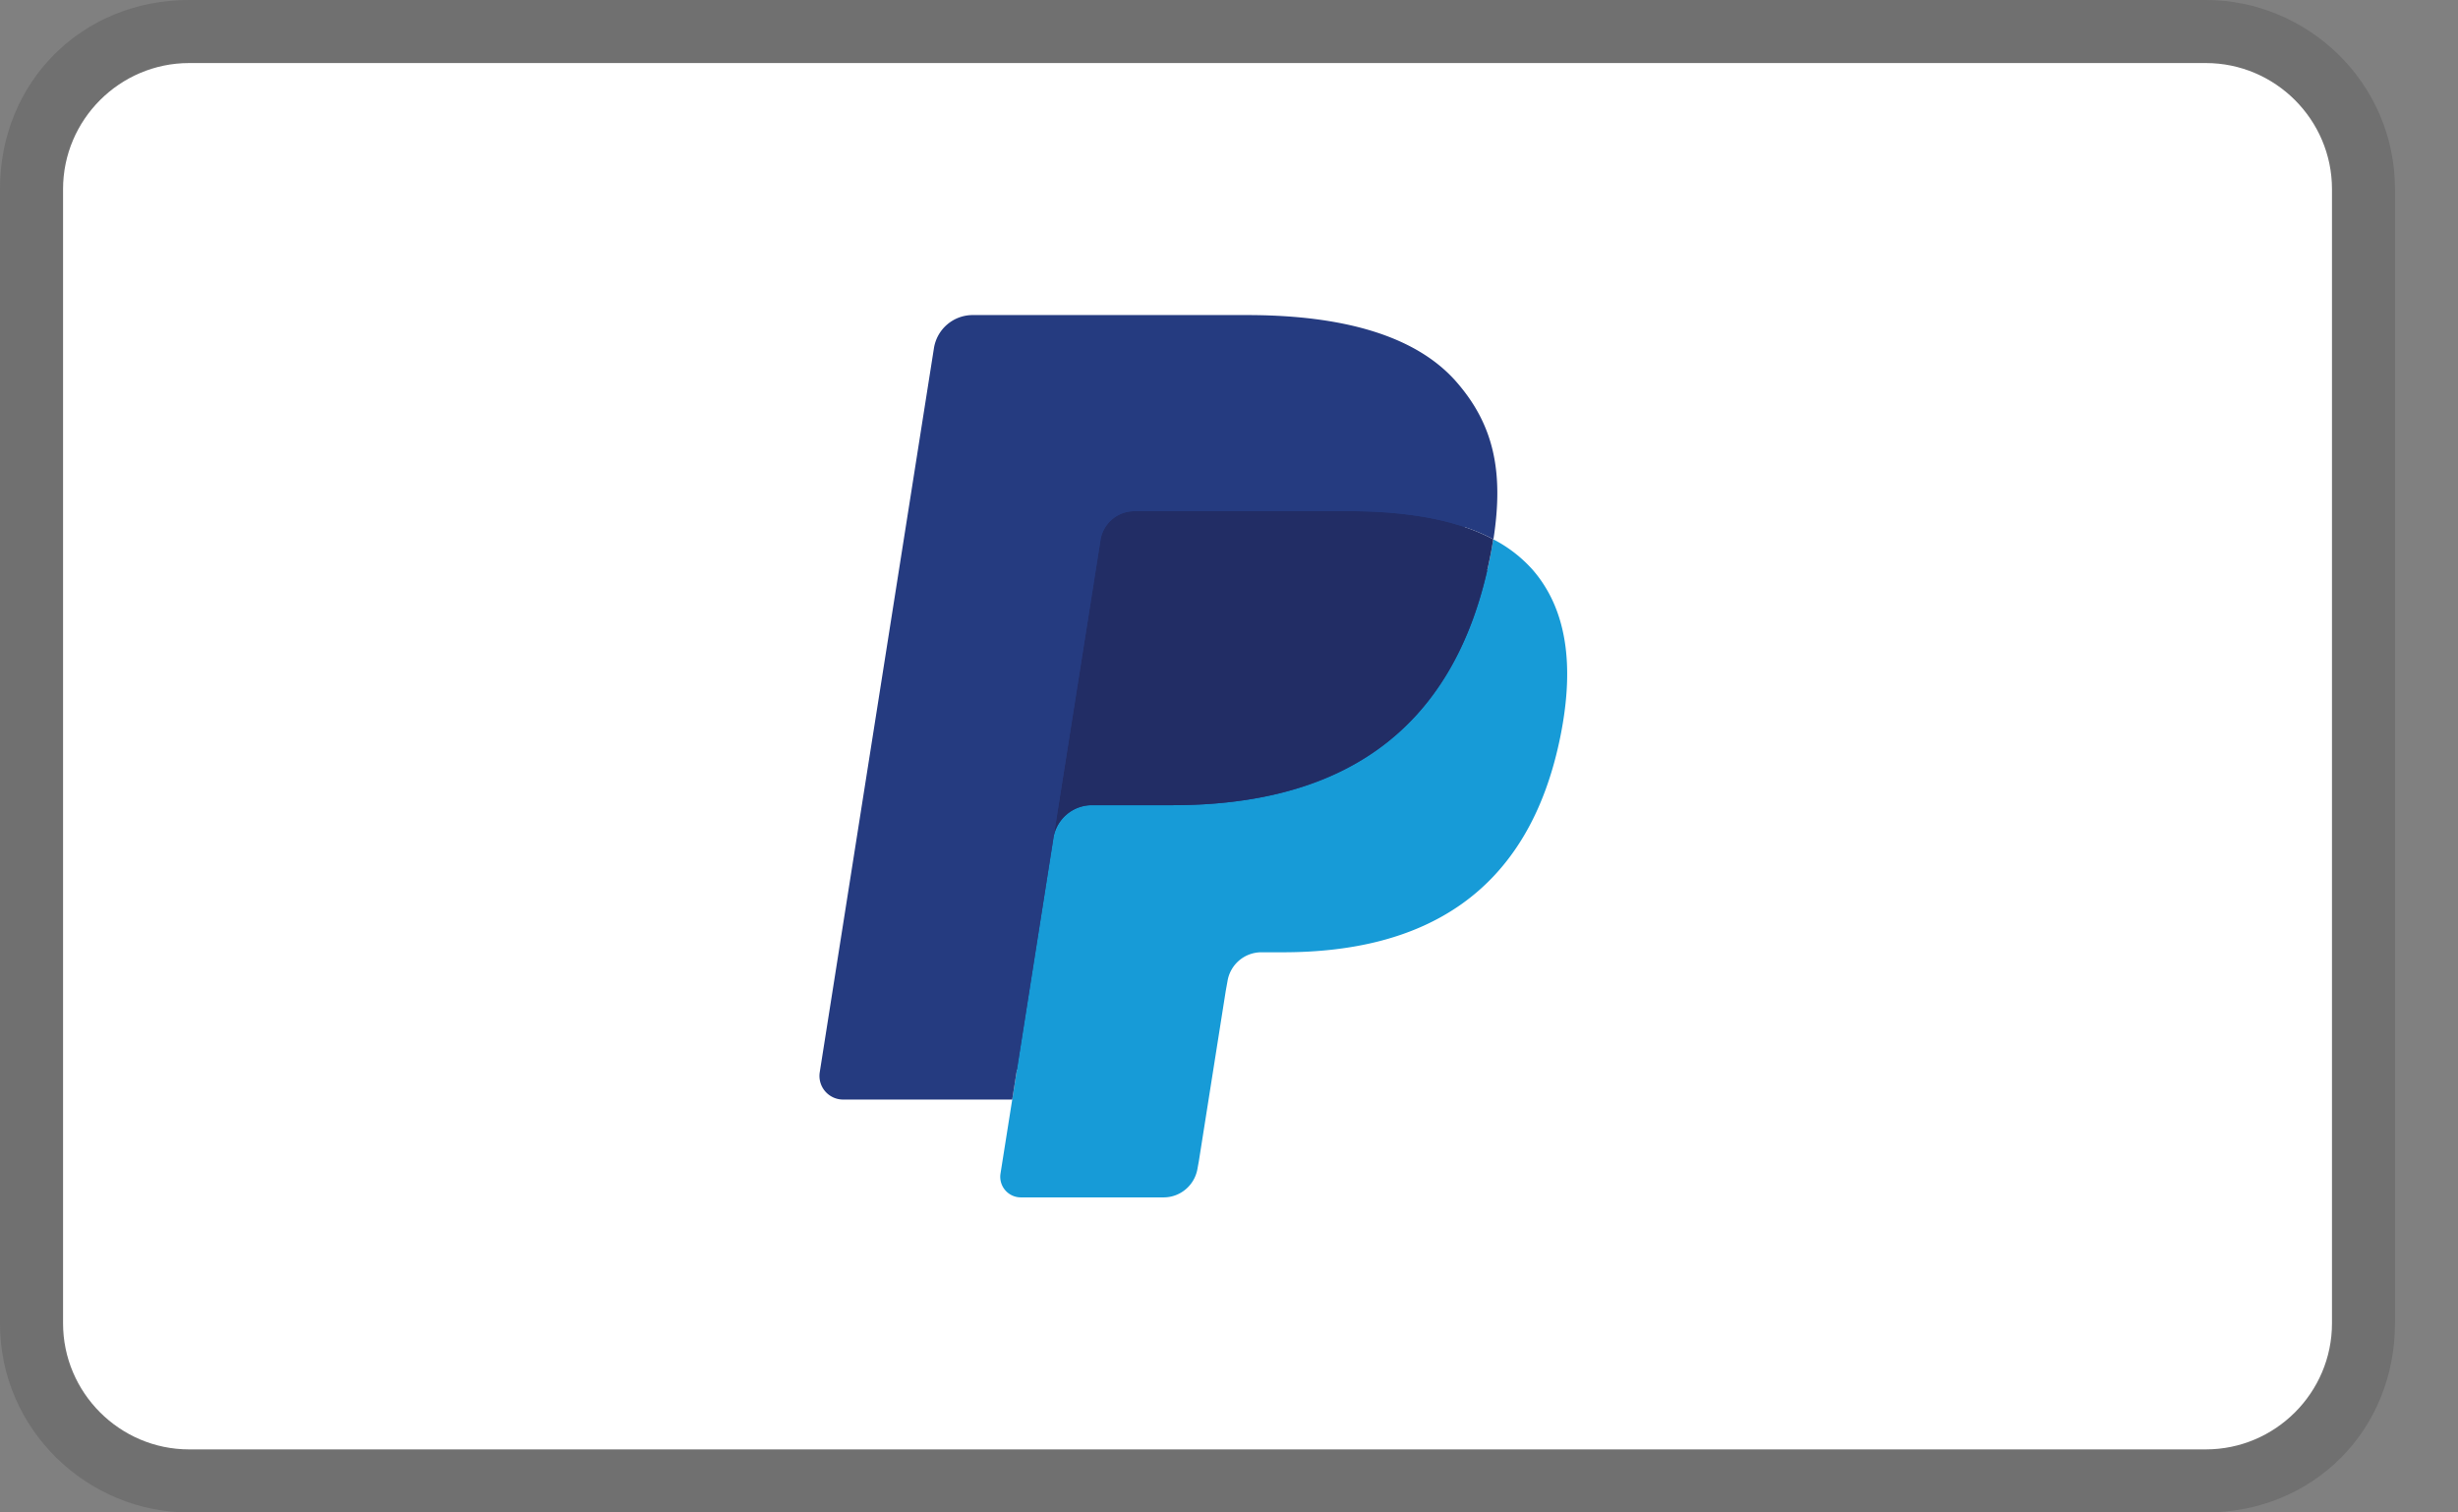 <svg xmlns="http://www.w3.org/2000/svg" width="26" height="16" fill="none" viewBox="0 0 26 16">
  <rect x="0" y="0" width="26" height="16" fill="#808080" stroke="none"/>
  <g clip-path="url(#a)">
    <path fill="#1A1A1A" d="M23.333 0H2C.867 0 0 .867 0 2v12c0 1.133.933 2 2 2h21.333c1.134 0 2-.867 2-2V2c0-1.133-.933-2-2-2Z" opacity=".16"/>
    <path fill="#fff" d="M23.333.667c.734 0 1.334.6 1.334 1.333v12c0 .733-.6 1.333-1.334 1.333H2c-.733 0-1.333-.6-1.333-1.333V2c0-.733.6-1.333 1.333-1.333h21.333Z"/>
    <path fill="#253B80" d="m10.914 12.35.162-1.027-.36-.008H8.994l1.196-7.582a.098.098 0 0 1 .097-.083h2.9c.964 0 1.628.2 1.976.596.162.186.266.38.316.593.053.224.053.491.002.818l-.004.024v.209l.163.092c.124.063.236.148.33.25.139.16.229.361.267.6.039.246.026.539-.038.87a3.061 3.061 0 0 1-.357.984 2.025 2.025 0 0 1-.564.619 2.29 2.29 0 0 1-.76.343c-.28.073-.6.11-.95.11h-.226a.683.683 0 0 0-.671.573l-.018.092-.286 1.811-.013.067c-.003.02-.009.031-.017.038a.048.048 0 0 1-.03.011h-1.394Z"/>
    <path fill="#179BD7" d="M15.795 5.705a5.274 5.274 0 0 1-.03.17c-.382 1.964-1.691 2.643-3.363 2.643h-.85a.413.413 0 0 0-.41.35l-.435 2.764-.124.783a.218.218 0 0 0 .215.252h1.51c.179 0 .33-.13.359-.306l.014-.077.285-1.804.018-.099a.363.363 0 0 1 .359-.307h.226c1.462 0 2.607-.594 2.942-2.312.14-.718.067-1.317-.303-1.739a1.443 1.443 0 0 0-.413-.318Z"/>
    <path fill="#222D65" d="M15.395 5.545a3.021 3.021 0 0 0-.372-.083 4.727 4.727 0 0 0-.75-.054h-2.274a.363.363 0 0 0-.359.307l-.484 3.063-.014.09a.413.413 0 0 1 .41-.35h.85c1.672 0 2.98-.68 3.363-2.643.012-.058.021-.115.03-.17a2.04 2.04 0 0 0-.4-.16Z"/>
    <path fill="#253B80" d="M11.64 5.715a.362.362 0 0 1 .36-.307h2.274c.269 0 .52.018.75.055.155.024.308.06.458.109.113.037.218.082.315.133.113-.726-.002-1.22-.394-1.668-.433-.493-1.214-.704-2.213-.704h-2.901a.415.415 0 0 0-.41.35l-1.208 7.66a.25.25 0 0 0 .246.289h1.79l.45-2.854.484-3.063Z"/>
  </g>
  <defs>
    <clipPath id="a">
      <path fill="#fff" d="M0 0h25.333v16H0z"/>
    </clipPath>
  </defs>
</svg>
